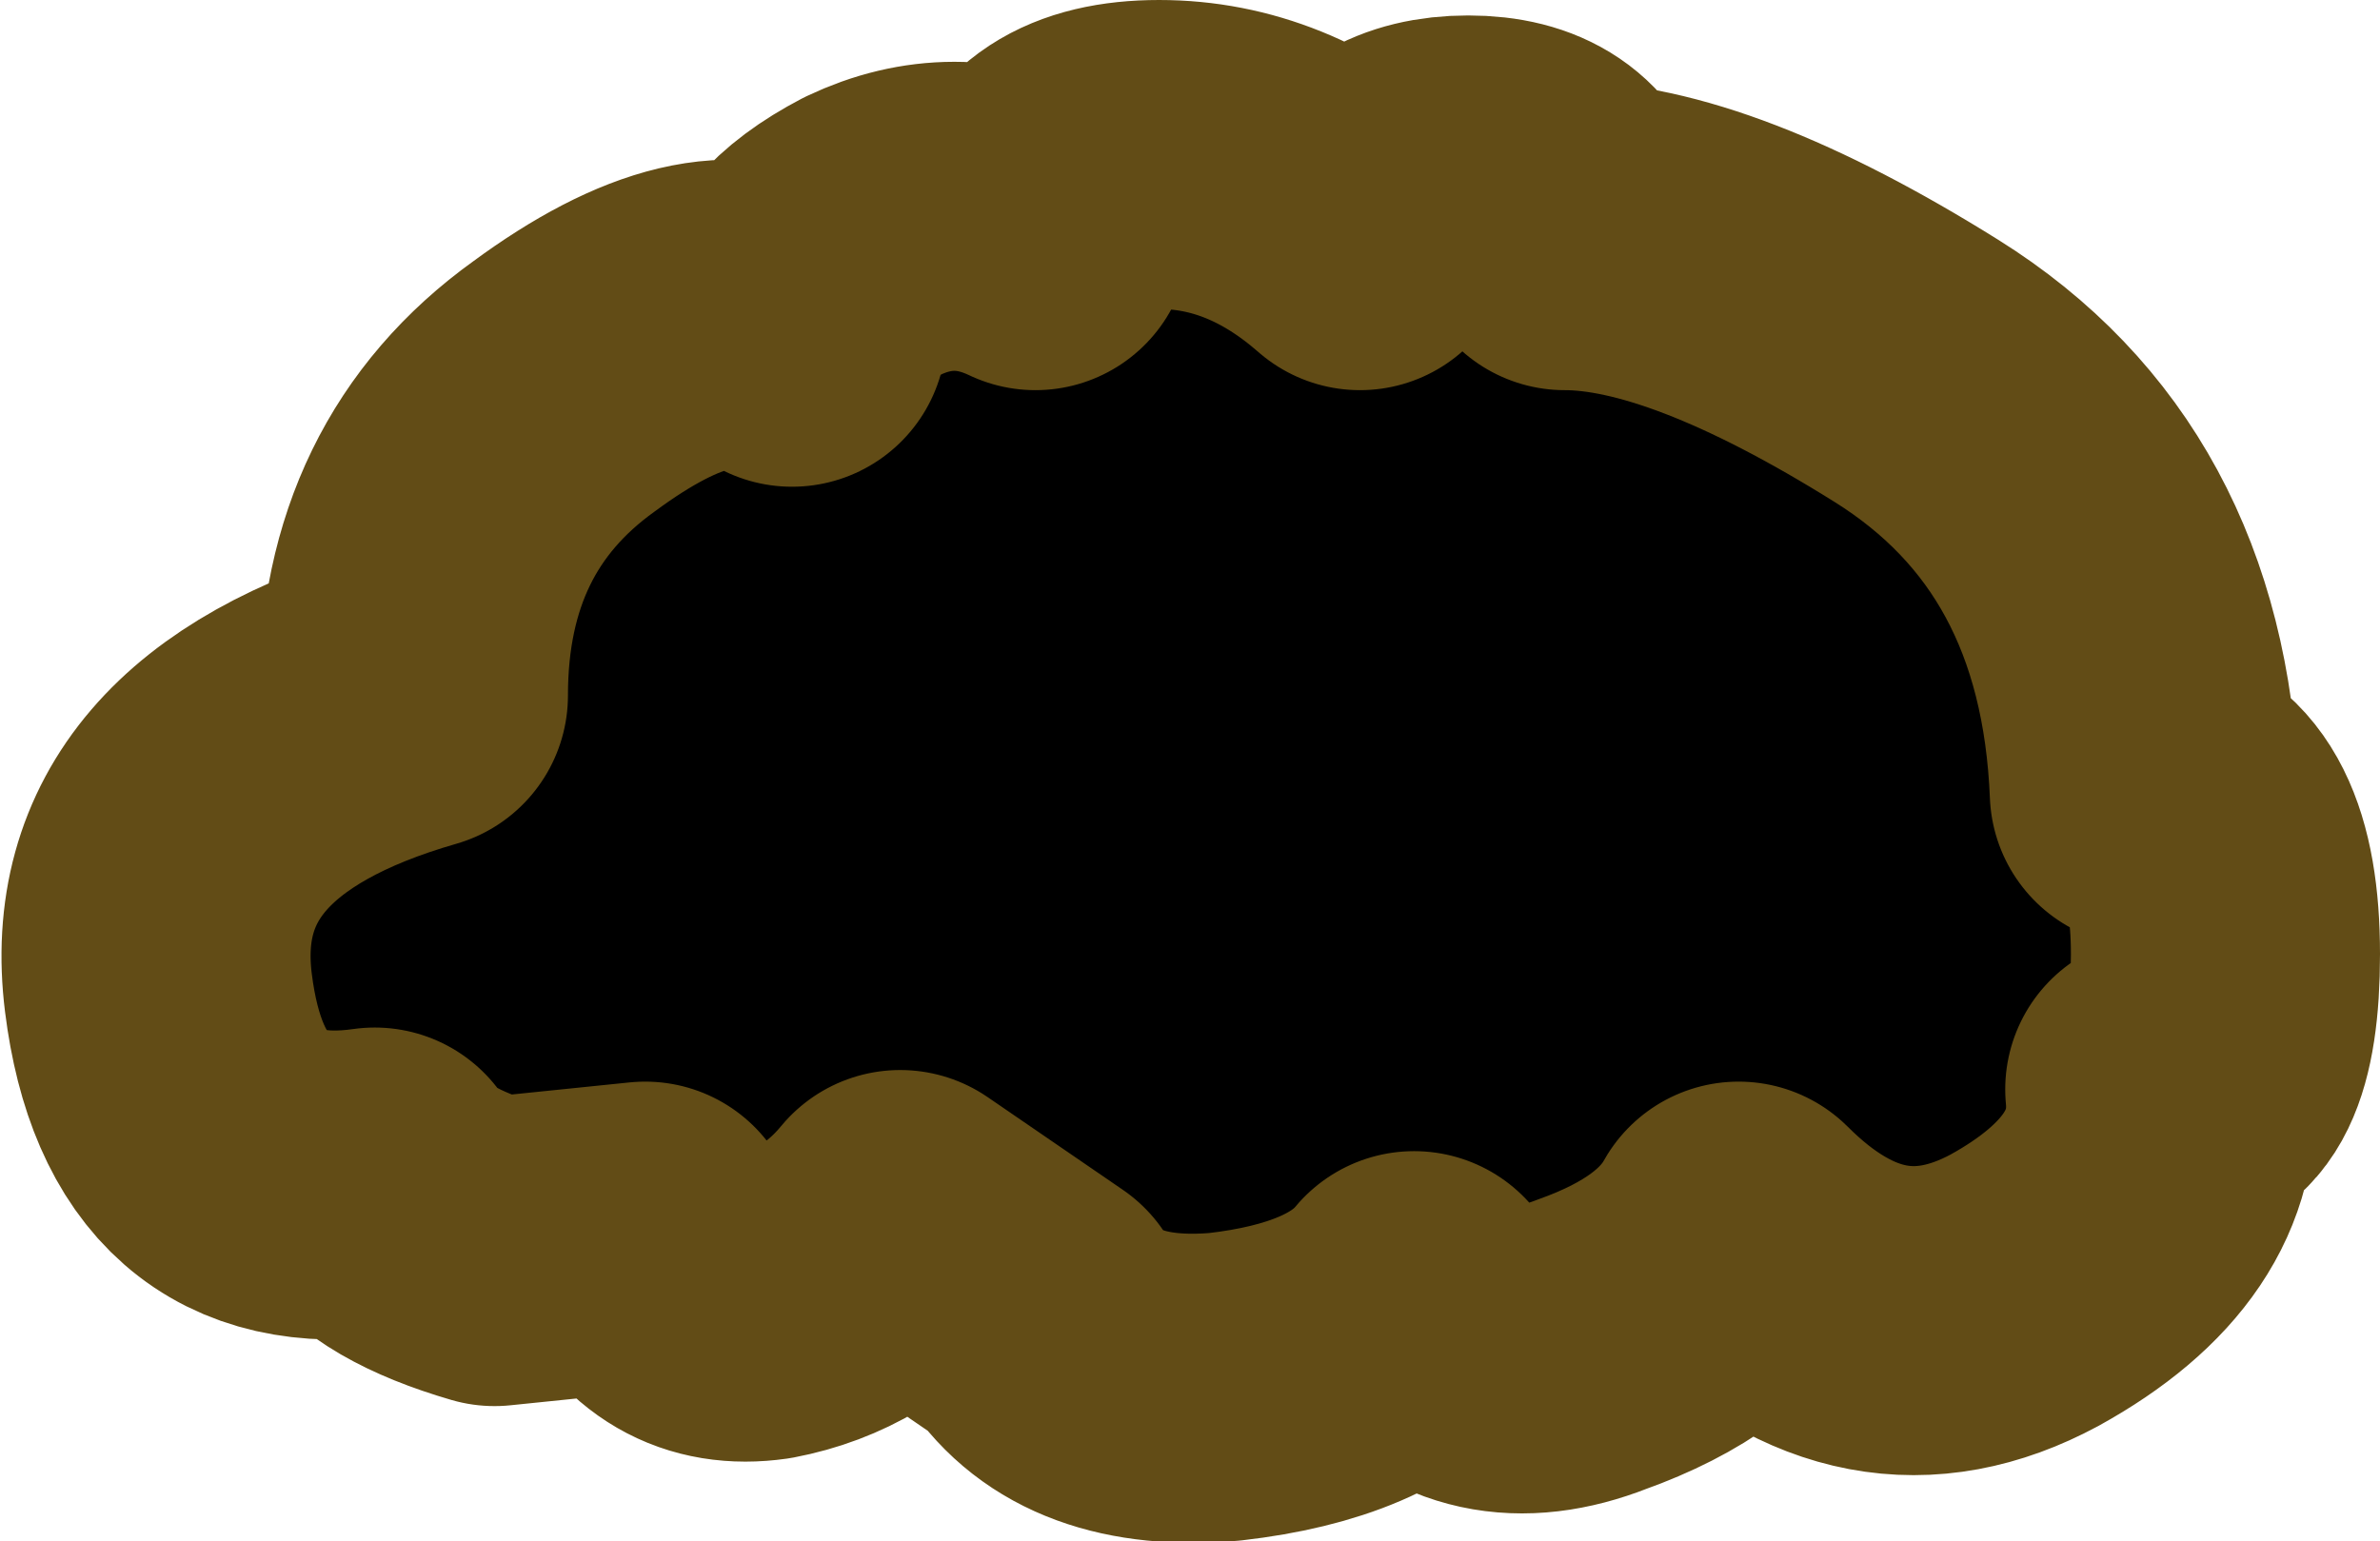<?xml version="1.0" encoding="UTF-8" standalone="no"?>
<svg xmlns:xlink="http://www.w3.org/1999/xlink" height="19.95px" width="30.8px" xmlns="http://www.w3.org/2000/svg">
  <g transform="matrix(1.0, 0.0, 0.0, 1.0, 0.45, 5.35)">
    <path d="M17.15 -2.3 Q17.5 -3.15 18.55 -3.15 19.6 -3.15 19.8 -2.3 21.55 -2.3 24.35 -0.55 27.15 1.2 27.3 4.9 28.35 5.05 28.35 7.0 28.35 8.9 27.5 8.75 27.65 10.3 25.75 11.35 23.8 12.4 22.05 10.65 21.55 11.55 20.15 12.05 18.75 12.6 17.85 11.55 17.15 12.4 15.4 12.6 13.65 12.75 12.95 11.7 L11.2 10.5 Q10.5 11.35 9.45 11.55 8.4 11.7 7.9 10.65 L5.95 10.85 Q4.75 10.5 4.4 9.95 1.95 10.3 1.6 7.5 1.25 4.7 4.9 3.65 4.9 1.05 6.85 -0.35 8.75 -1.75 9.8 -1.05 9.8 -1.75 10.85 -2.3 11.9 -2.8 12.95 -2.3 13.15 -3.35 14.55 -3.35 15.95 -3.35 17.15 -2.3" fill="#000000" fill-rule="evenodd" stroke="none"/>
    <path d="M17.15 -2.3 Q15.95 -3.35 14.55 -3.35 13.15 -3.35 12.95 -2.3 11.9 -2.8 10.85 -2.3 9.8 -1.75 9.8 -1.05 8.75 -1.75 6.85 -0.35 4.9 1.05 4.9 3.65 1.25 4.7 1.6 7.5 1.95 10.3 4.4 9.95 4.75 10.5 5.95 10.85 L7.9 10.65 Q8.4 11.7 9.45 11.55 10.5 11.35 11.2 10.5 L12.95 11.7 Q13.65 12.75 15.4 12.6 17.15 12.4 17.85 11.55 18.75 12.6 20.15 12.05 21.55 11.55 22.05 10.65 23.8 12.4 25.75 11.35 27.65 10.3 27.5 8.75 28.35 8.9 28.35 7.0 28.35 5.05 27.3 4.9 27.15 1.2 24.35 -0.55 21.55 -2.3 19.8 -2.3 19.6 -3.15 18.55 -3.15 17.5 -3.15 17.15 -2.3 Z" fill="none" stroke="#624c16" stroke-linecap="round" stroke-linejoin="round" stroke-width="4.0"/>
  </g>
</svg>
